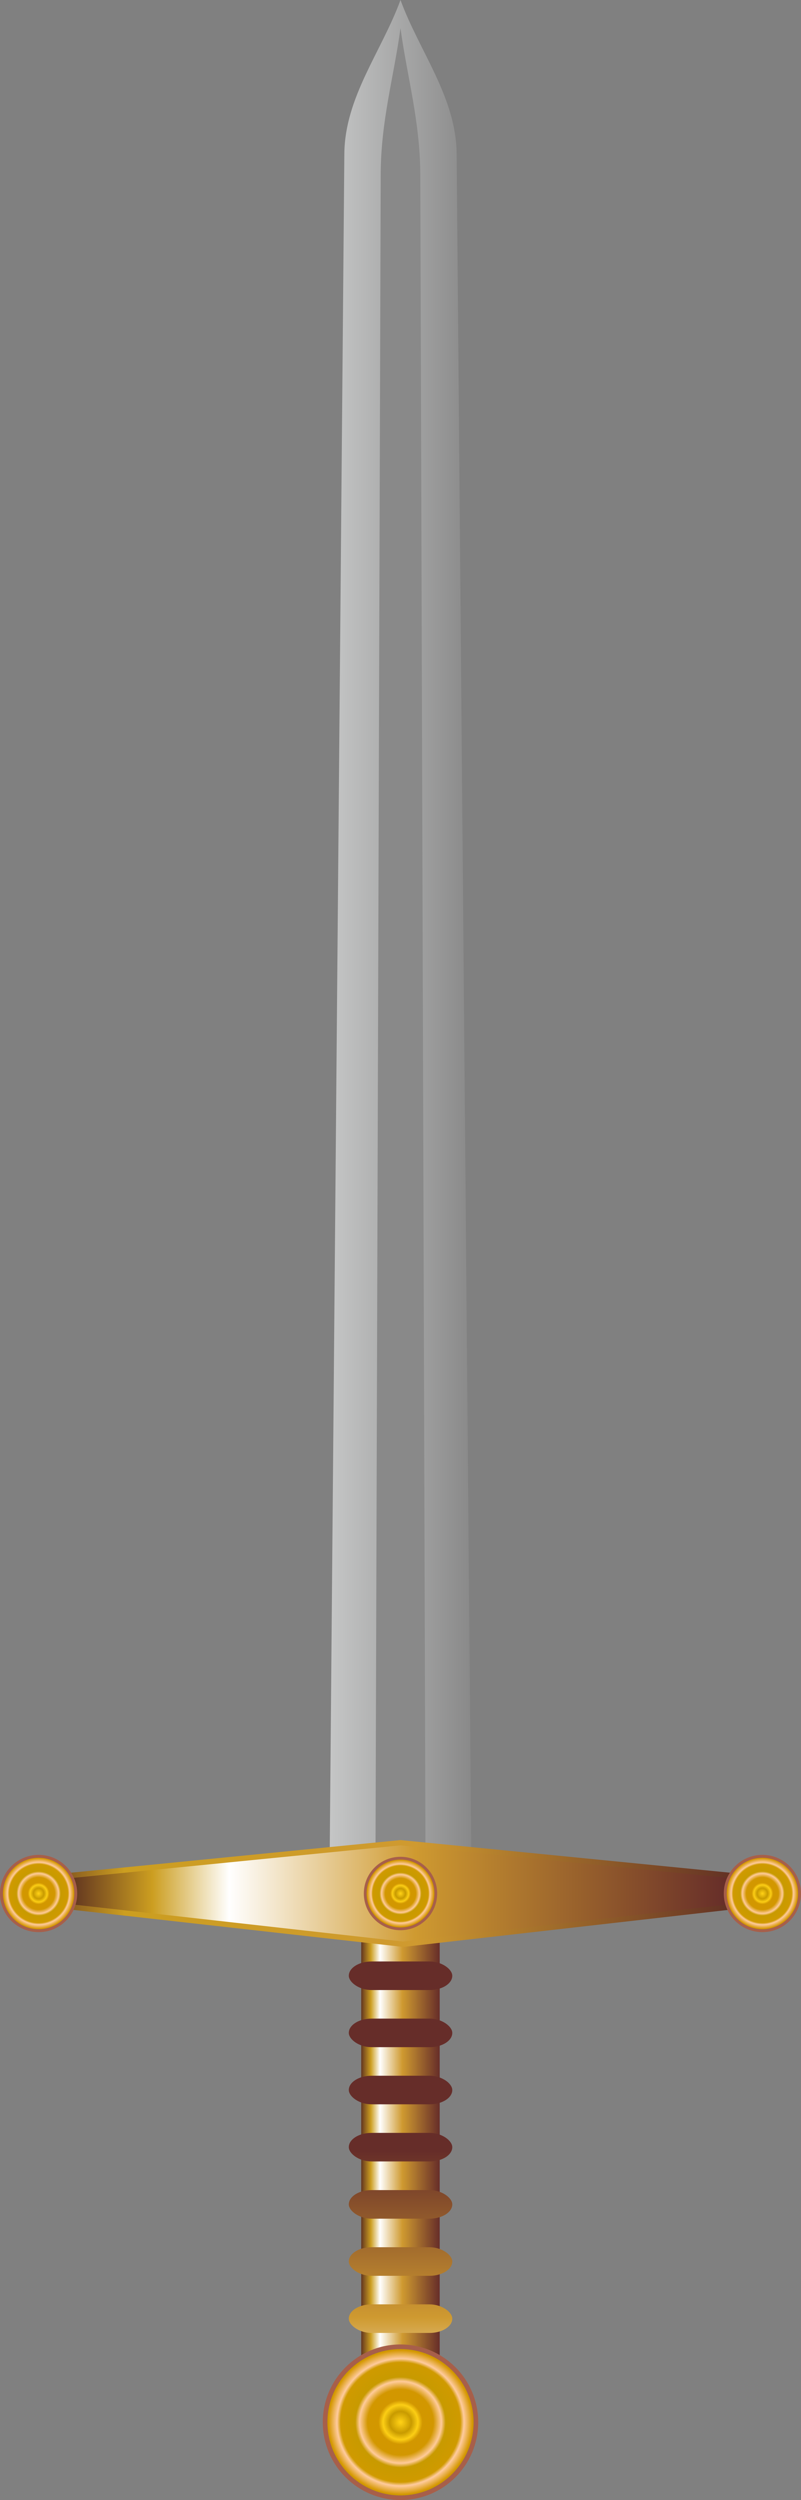 <?xml version="1.0" encoding="UTF-8"?>
<!DOCTYPE svg  PUBLIC '-//W3C//DTD SVG 1.1//EN'  'http://www.w3.org/Graphics/SVG/1.1/DTD/svg11.dtd'>
<svg width="95.44mm" height="297.55mm" clip-rule="evenodd" fill-rule="evenodd" image-rendering="optimizeQuality" shape-rendering="geometricPrecision" text-rendering="geometricPrecision" version="1.1" viewBox="0 0 9544 29755" xml:space="preserve" xmlns="http://www.w3.org/2000/svg" xmlns:xlink="http://www.w3.org/1999/xlink">
 <rect x="0" y="0" width="9544" height="29755" fill="#808080" stroke="none"/>
 <defs>
  <style type="text/css">
    .fil1 {fill:#898989}
    .fil3 {fill:#A75F4A}
    .fil0 {fill:url(#g)}
    .fil6 {fill:url(#h)}
    .fil2 {fill:url(#a)}
    .fil7 {fill:url(#i)}
    .fil5 {fill:url(#j)}
    .fil4 {fill:url(#k)}
  </style>
  <linearGradient id="g" x1="3927.6" x2="5616.4" y1="11070" y2="11070" gradientUnits="userSpaceOnUse">
   <stop stop-color="#C5C6C6" offset="0"/>
   <stop stop-color="#898989" offset="1"/>
  </linearGradient>
  <linearGradient id="h" x1="425.51" x2="9118.4" y1="22536" y2="22536" gradientUnits="userSpaceOnUse">
   <stop stop-color="#623620" offset="0"/>
   <stop stop-color="#CC9E20" offset=".122"/>
   <stop stop-color="#CF9A30" offset=".522"/>
   <stop stop-color="#572623" offset="1"/>
  </linearGradient>
  <linearGradient id="a" x1="4304.4" x2="5239.6" y1="25598" y2="25598" gradientUnits="userSpaceOnUse">
   <stop stop-color="#623620" offset="0"/>
   <stop stop-color="#CC9E20" offset=".122"/>
   <stop stop-color="#fff" offset=".239"/>
   <stop stop-color="#CF9A30" offset=".522"/>
   <stop stop-color="#662D29" offset="1"/>
  </linearGradient>
  <linearGradient id="i" x1="861.26" x2="8682.7" y1="22536" y2="22536" gradientUnits="userSpaceOnUse" xlink:href="#a">
  </linearGradient>
  <linearGradient id="j" x1="50%" x2="50%" y1="100%" xlink:href="#a">
  </linearGradient>
  <radialGradient id="k">
   <stop stop-color="#FCCE15" offset="0"/>
   <stop stop-color="#FCCE15" offset=".012"/>
   <stop stop-color="#C89A00" offset=".149"/>
   <stop stop-color="#FCCE15" offset=".239"/>
   <stop stop-color="#D29700" offset=".302"/>
   <stop stop-color="#D29700" offset=".451"/>
   <stop stop-color="#FFCB9A" offset=".561"/>
   <stop stop-color="#C89A00" offset=".62"/>
   <stop stop-color="#CF9A00" offset=".82"/>
   <stop stop-color="#FFCB9E" offset=".871"/>
   <stop stop-color="#D59700" offset=".988"/>
   <stop stop-color="#C89A00" offset="1"/>
  </radialGradient>
 </defs>
   <path class="fil0" d="m4103 1831c5-675 446-1221 669-1831 223 610 663 1156 669 1831l175 20309h-1688l175-20309z"/>
   <path class="fil1" d="m4536 2083c1-645 157-1166 236-1748 79 582 234 1103 236 1748l62 20057h-596l62-20057z"/>
   <rect class="fil2" x="4304" y="23026" width="935" height="5143"/>
   <circle class="fil3" cx="4772" cy="28829" r="926"/>
   <circle class="fil4" cx="4772" cy="28829" r="871"/>
   <rect class="fil5" x="4156" y="23345" width="1233" height="340" rx="271" ry="271"/>
   <rect class="fil5" x="4156" y="25725" width="1233" height="340" rx="271" ry="271"/>
   <rect class="fil5" x="4156" y="26066" width="1233" height="340" rx="271" ry="271"/>
   <rect class="fil5" x="4156" y="24365" width="1233" height="340" rx="271" ry="271"/>
   <rect class="fil5" x="4156" y="24705" width="1233" height="340" rx="271" ry="271"/>
   <rect class="fil5" x="4156" y="27086" width="1233" height="340" rx="271" ry="271"/>
   <rect class="fil5" x="4156" y="27426" width="1233" height="340" rx="271" ry="271"/>
   <rect class="fil5" x="4156" y="23685" width="1233" height="340" rx="271" ry="271"/>
   <rect class="fil5" x="4156" y="25385" width="1233" height="340" rx="271" ry="271"/>
   <rect class="fil5" x="4156" y="26406" width="1233" height="340" rx="271" ry="271"/>
   <rect class="fil5" x="4156" y="24025" width="1233" height="340" rx="271" ry="271"/>
   <rect class="fil5" x="4156" y="25045" width="1233" height="340" rx="271" ry="271"/>
   <rect class="fil5" x="4156" y="26746" width="1233" height="340" rx="271" ry="271"/>
   <polygon class="fil6" points="426 22330 4772 21900 9118 22330 9118 22681 4805 23172 426 22681"/>
   <polygon class="fil7" points="861 22351 4772 21963 8683 22351 8683 22666 4802 23108 861 22666"/>
   <circle class="fil3" cx="460" cy="22536" r="460"/>
   <circle class="fil3" cx="9084" cy="22536" r="460"/>
   <circle class="fil4" cx="460" cy="22536" r="425"/>
   <circle class="fil4" cx="9084" cy="22536" r="425"/>
   <circle class="fil3" cx="4772" cy="22536" r="437"/>
   <circle class="fil4" cx="4772" cy="22536" r="404"/>
</svg>
